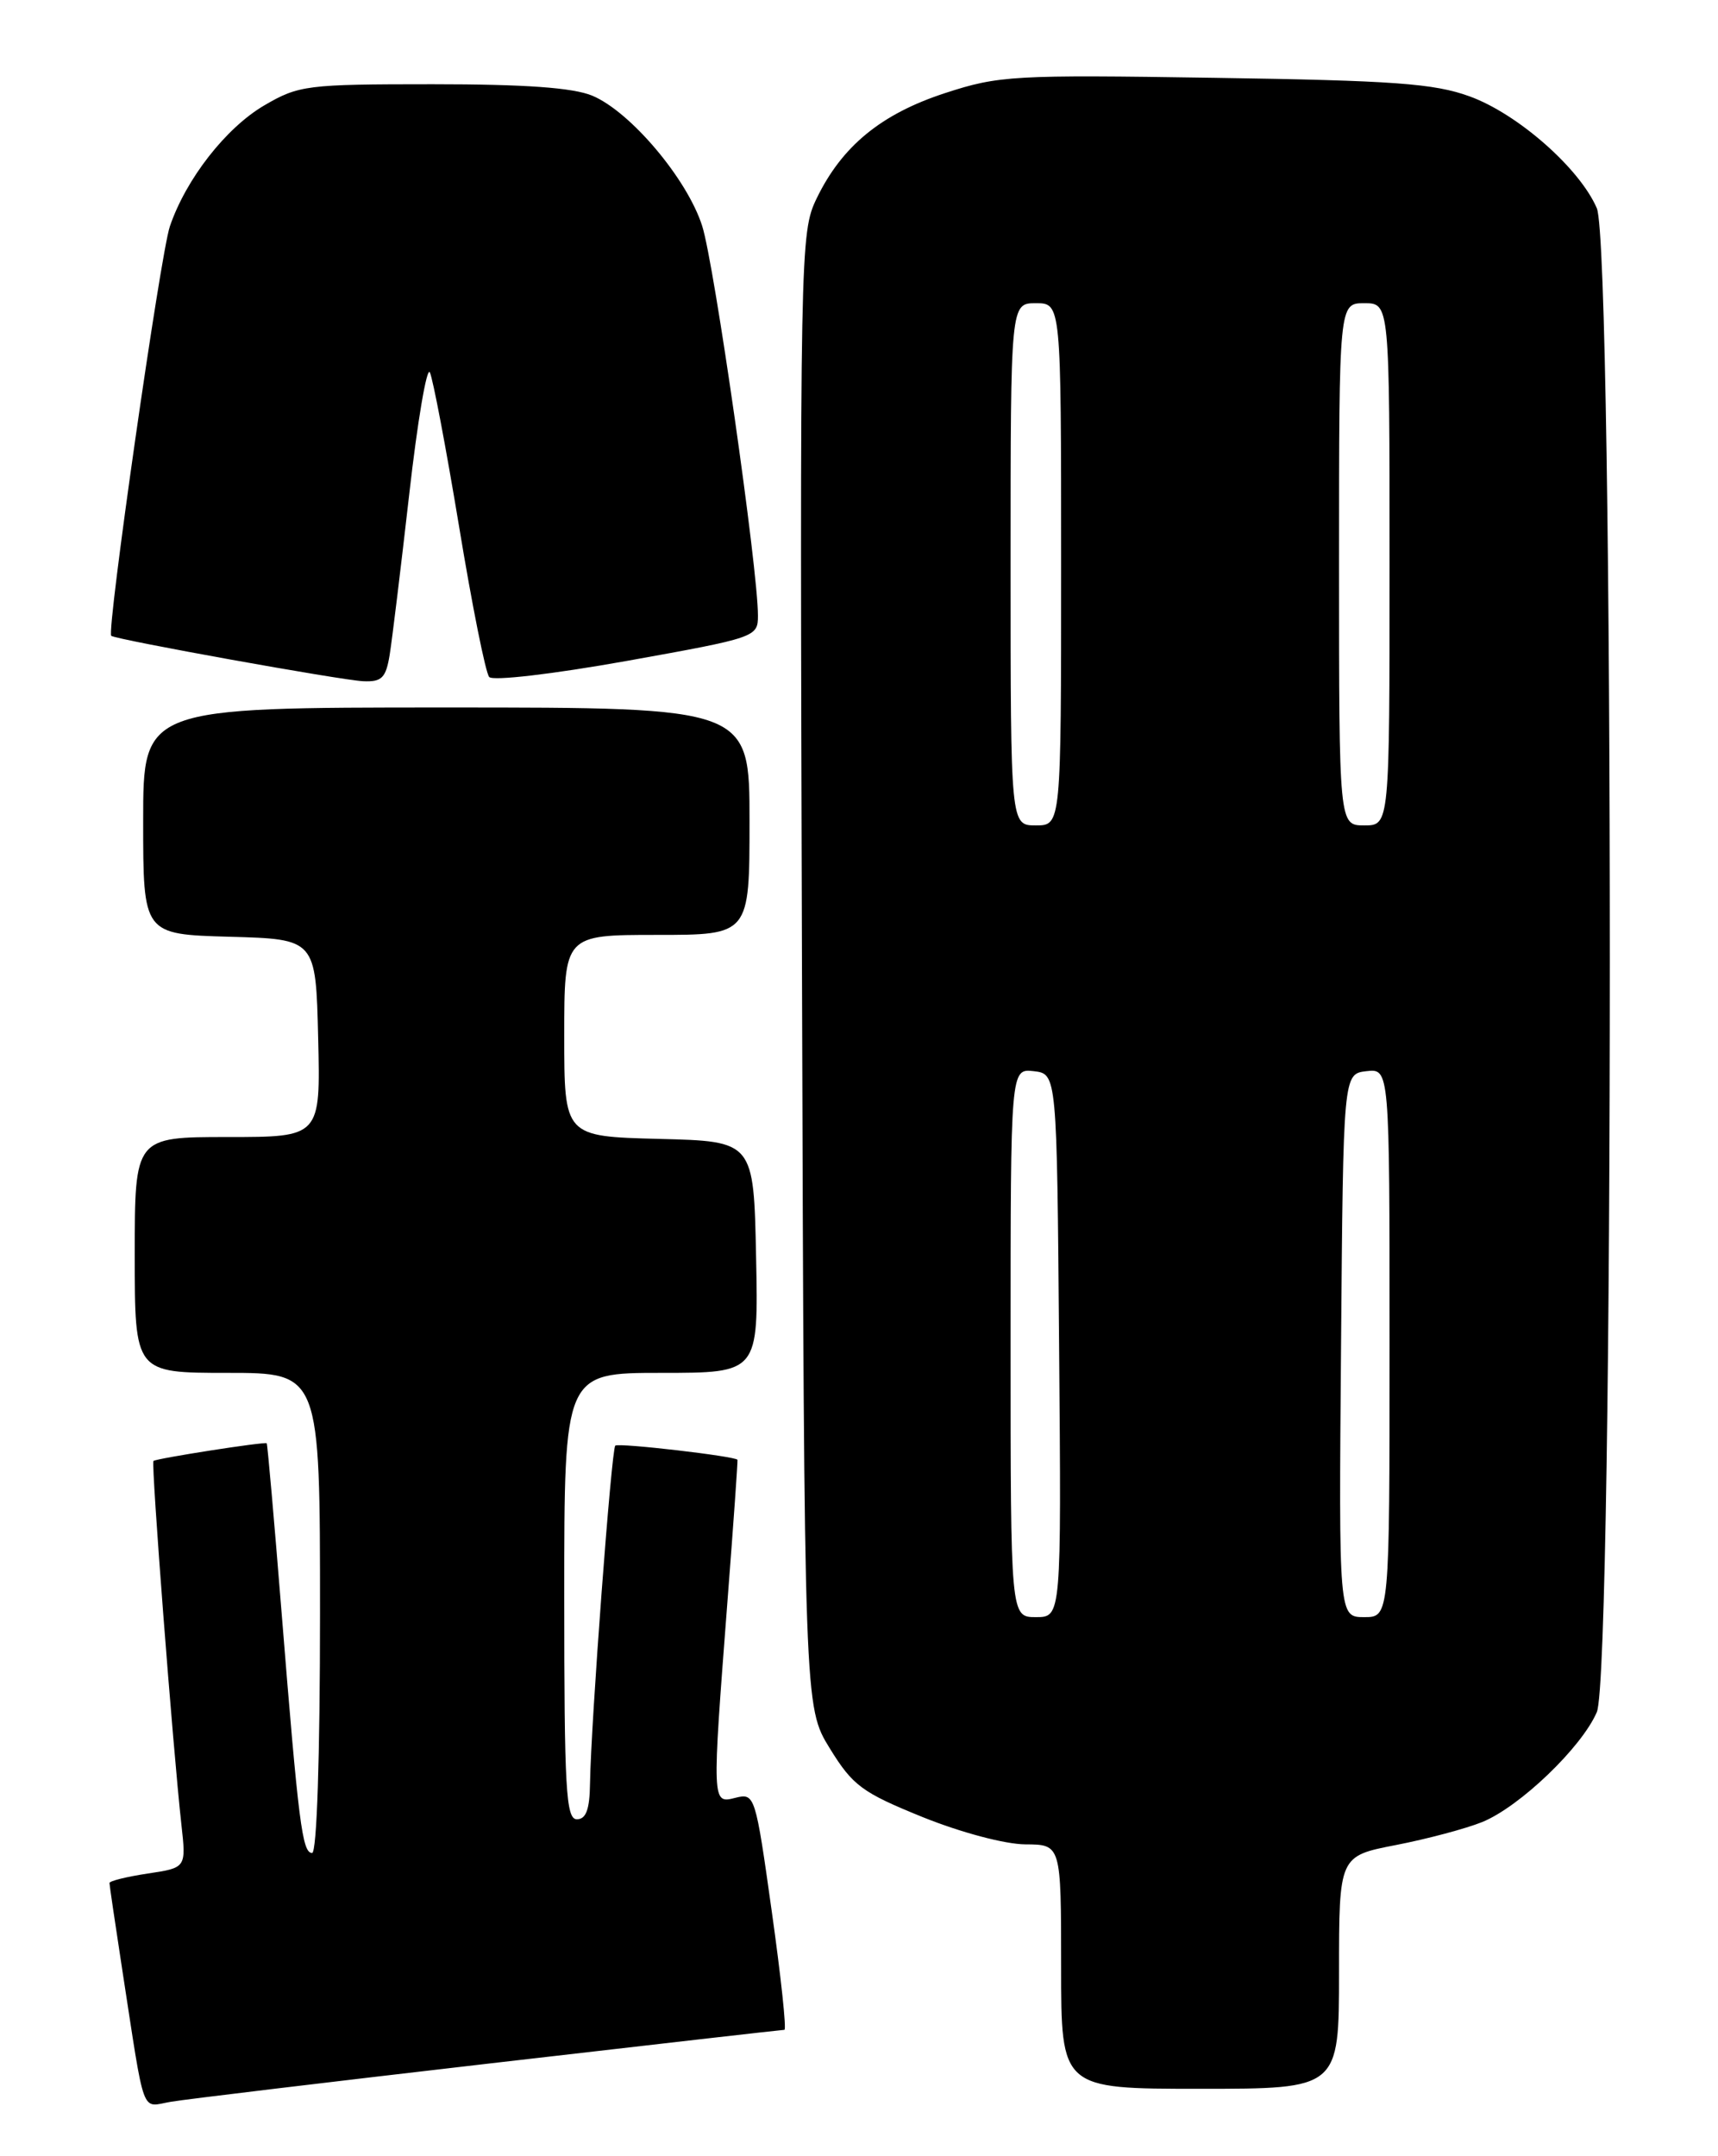 <?xml version="1.0" encoding="UTF-8" standalone="no"?>
<!DOCTYPE svg PUBLIC "-//W3C//DTD SVG 1.1//EN" "http://www.w3.org/Graphics/SVG/1.1/DTD/svg11.dtd" >
<svg xmlns="http://www.w3.org/2000/svg" xmlns:xlink="http://www.w3.org/1999/xlink" version="1.1" viewBox="0 0 204 256">
 <g >
 <path fill="currentColor"
d=" M 58.08 245.00 C 77.10 242.80 92.87 241.00 93.14 241.00 C 93.41 241.00 92.73 234.67 91.64 226.93 C 89.70 213.09 89.63 212.88 87.33 213.45 C 84.52 214.16 84.53 214.26 86.39 190.00 C 87.09 180.93 87.62 173.42 87.57 173.32 C 87.35 172.90 73.45 171.28 73.06 171.64 C 72.60 172.06 70.17 204.57 70.06 211.75 C 70.02 214.83 69.59 216.00 68.50 216.00 C 67.20 216.00 67.00 212.39 67.00 189.50 C 67.00 163.00 67.00 163.00 78.53 163.00 C 90.06 163.00 90.06 163.00 89.78 149.25 C 89.50 135.50 89.50 135.50 78.25 135.22 C 67.00 134.93 67.00 134.93 67.00 122.97 C 67.00 111.00 67.00 111.00 78.00 111.00 C 89.00 111.00 89.00 111.00 89.00 97.50 C 89.00 84.00 89.00 84.00 53.00 84.00 C 17.00 84.00 17.00 84.00 17.00 97.47 C 17.00 110.93 17.00 110.93 27.25 111.22 C 37.50 111.50 37.50 111.50 37.78 123.25 C 38.06 135.00 38.06 135.00 27.03 135.00 C 16.00 135.00 16.00 135.00 16.00 149.00 C 16.00 163.00 16.00 163.00 27.00 163.00 C 38.00 163.00 38.00 163.00 38.00 191.50 C 38.00 208.59 37.62 220.00 37.06 220.00 C 35.89 220.00 35.45 216.53 33.44 191.50 C 32.56 180.50 31.76 171.44 31.67 171.36 C 31.41 171.15 18.54 173.16 18.22 173.46 C 17.93 173.74 20.53 207.54 21.54 216.63 C 22.11 221.76 22.11 221.76 17.56 222.44 C 15.05 222.82 13.00 223.32 13.00 223.57 C 13.00 223.82 13.68 228.40 14.50 233.76 C 17.28 251.76 16.68 250.14 20.30 249.54 C 22.06 249.24 39.06 247.20 58.08 245.00 Z  M 159.00 234.18 C 159.00 220.37 159.00 220.37 165.75 219.06 C 169.46 218.34 174.07 217.11 176.00 216.33 C 180.45 214.52 187.81 207.47 189.61 203.28 C 191.67 198.50 191.67 29.50 189.61 24.72 C 187.57 19.98 180.21 13.51 174.50 11.44 C 170.30 9.91 165.48 9.56 144.23 9.24 C 120.34 8.87 118.60 8.97 112.23 11.05 C 104.63 13.53 99.98 17.34 96.97 23.56 C 95.01 27.62 94.97 29.38 95.23 115.18 C 95.50 202.66 95.50 202.66 98.53 207.58 C 101.26 212.01 102.36 212.82 109.53 215.73 C 114.09 217.57 119.32 218.96 121.75 218.98 C 126.00 219.00 126.00 219.00 126.00 233.50 C 126.00 248.00 126.00 248.00 142.50 248.00 C 159.00 248.00 159.00 248.00 159.00 234.18 Z  M 46.27 77.75 C 46.56 75.96 47.60 67.40 48.59 58.71 C 49.57 50.03 50.68 43.51 51.04 44.21 C 51.40 44.92 52.96 53.15 54.51 62.50 C 56.05 71.85 57.66 79.90 58.09 80.38 C 58.52 80.87 65.64 80.04 74.43 78.47 C 89.79 75.71 90.00 75.64 90.00 73.09 C 90.02 67.67 84.81 31.29 83.38 26.83 C 81.60 21.24 74.86 13.26 70.33 11.36 C 68.04 10.41 62.36 10.00 51.37 10.00 C 36.39 10.00 35.48 10.12 31.37 12.52 C 26.82 15.19 22.08 21.26 20.17 26.88 C 19.05 30.17 12.63 75.01 13.21 75.49 C 13.75 75.94 40.49 80.76 43.12 80.88 C 45.33 80.98 45.82 80.50 46.27 77.75 Z  M 120.00 159.43 C 120.00 126.87 120.00 126.87 122.75 127.18 C 125.50 127.50 125.50 127.50 125.76 159.75 C 126.03 192.00 126.03 192.00 123.01 192.00 C 120.00 192.00 120.00 192.00 120.00 159.43 Z  M 159.24 159.75 C 159.50 127.50 159.50 127.50 162.25 127.18 C 165.00 126.87 165.00 126.87 165.00 159.43 C 165.00 192.00 165.00 192.00 161.99 192.00 C 158.97 192.00 158.97 192.00 159.24 159.75 Z  M 120.00 67.00 C 120.00 36.00 120.00 36.00 123.00 36.00 C 126.00 36.00 126.00 36.00 126.00 67.00 C 126.00 98.00 126.00 98.00 123.00 98.00 C 120.00 98.00 120.00 98.00 120.00 67.00 Z  M 159.00 67.00 C 159.00 36.00 159.00 36.00 162.00 36.00 C 165.00 36.00 165.00 36.00 165.00 67.00 C 165.00 98.00 165.00 98.00 162.00 98.00 C 159.00 98.00 159.00 98.00 159.00 67.00 Z "/>
</g>
</svg>